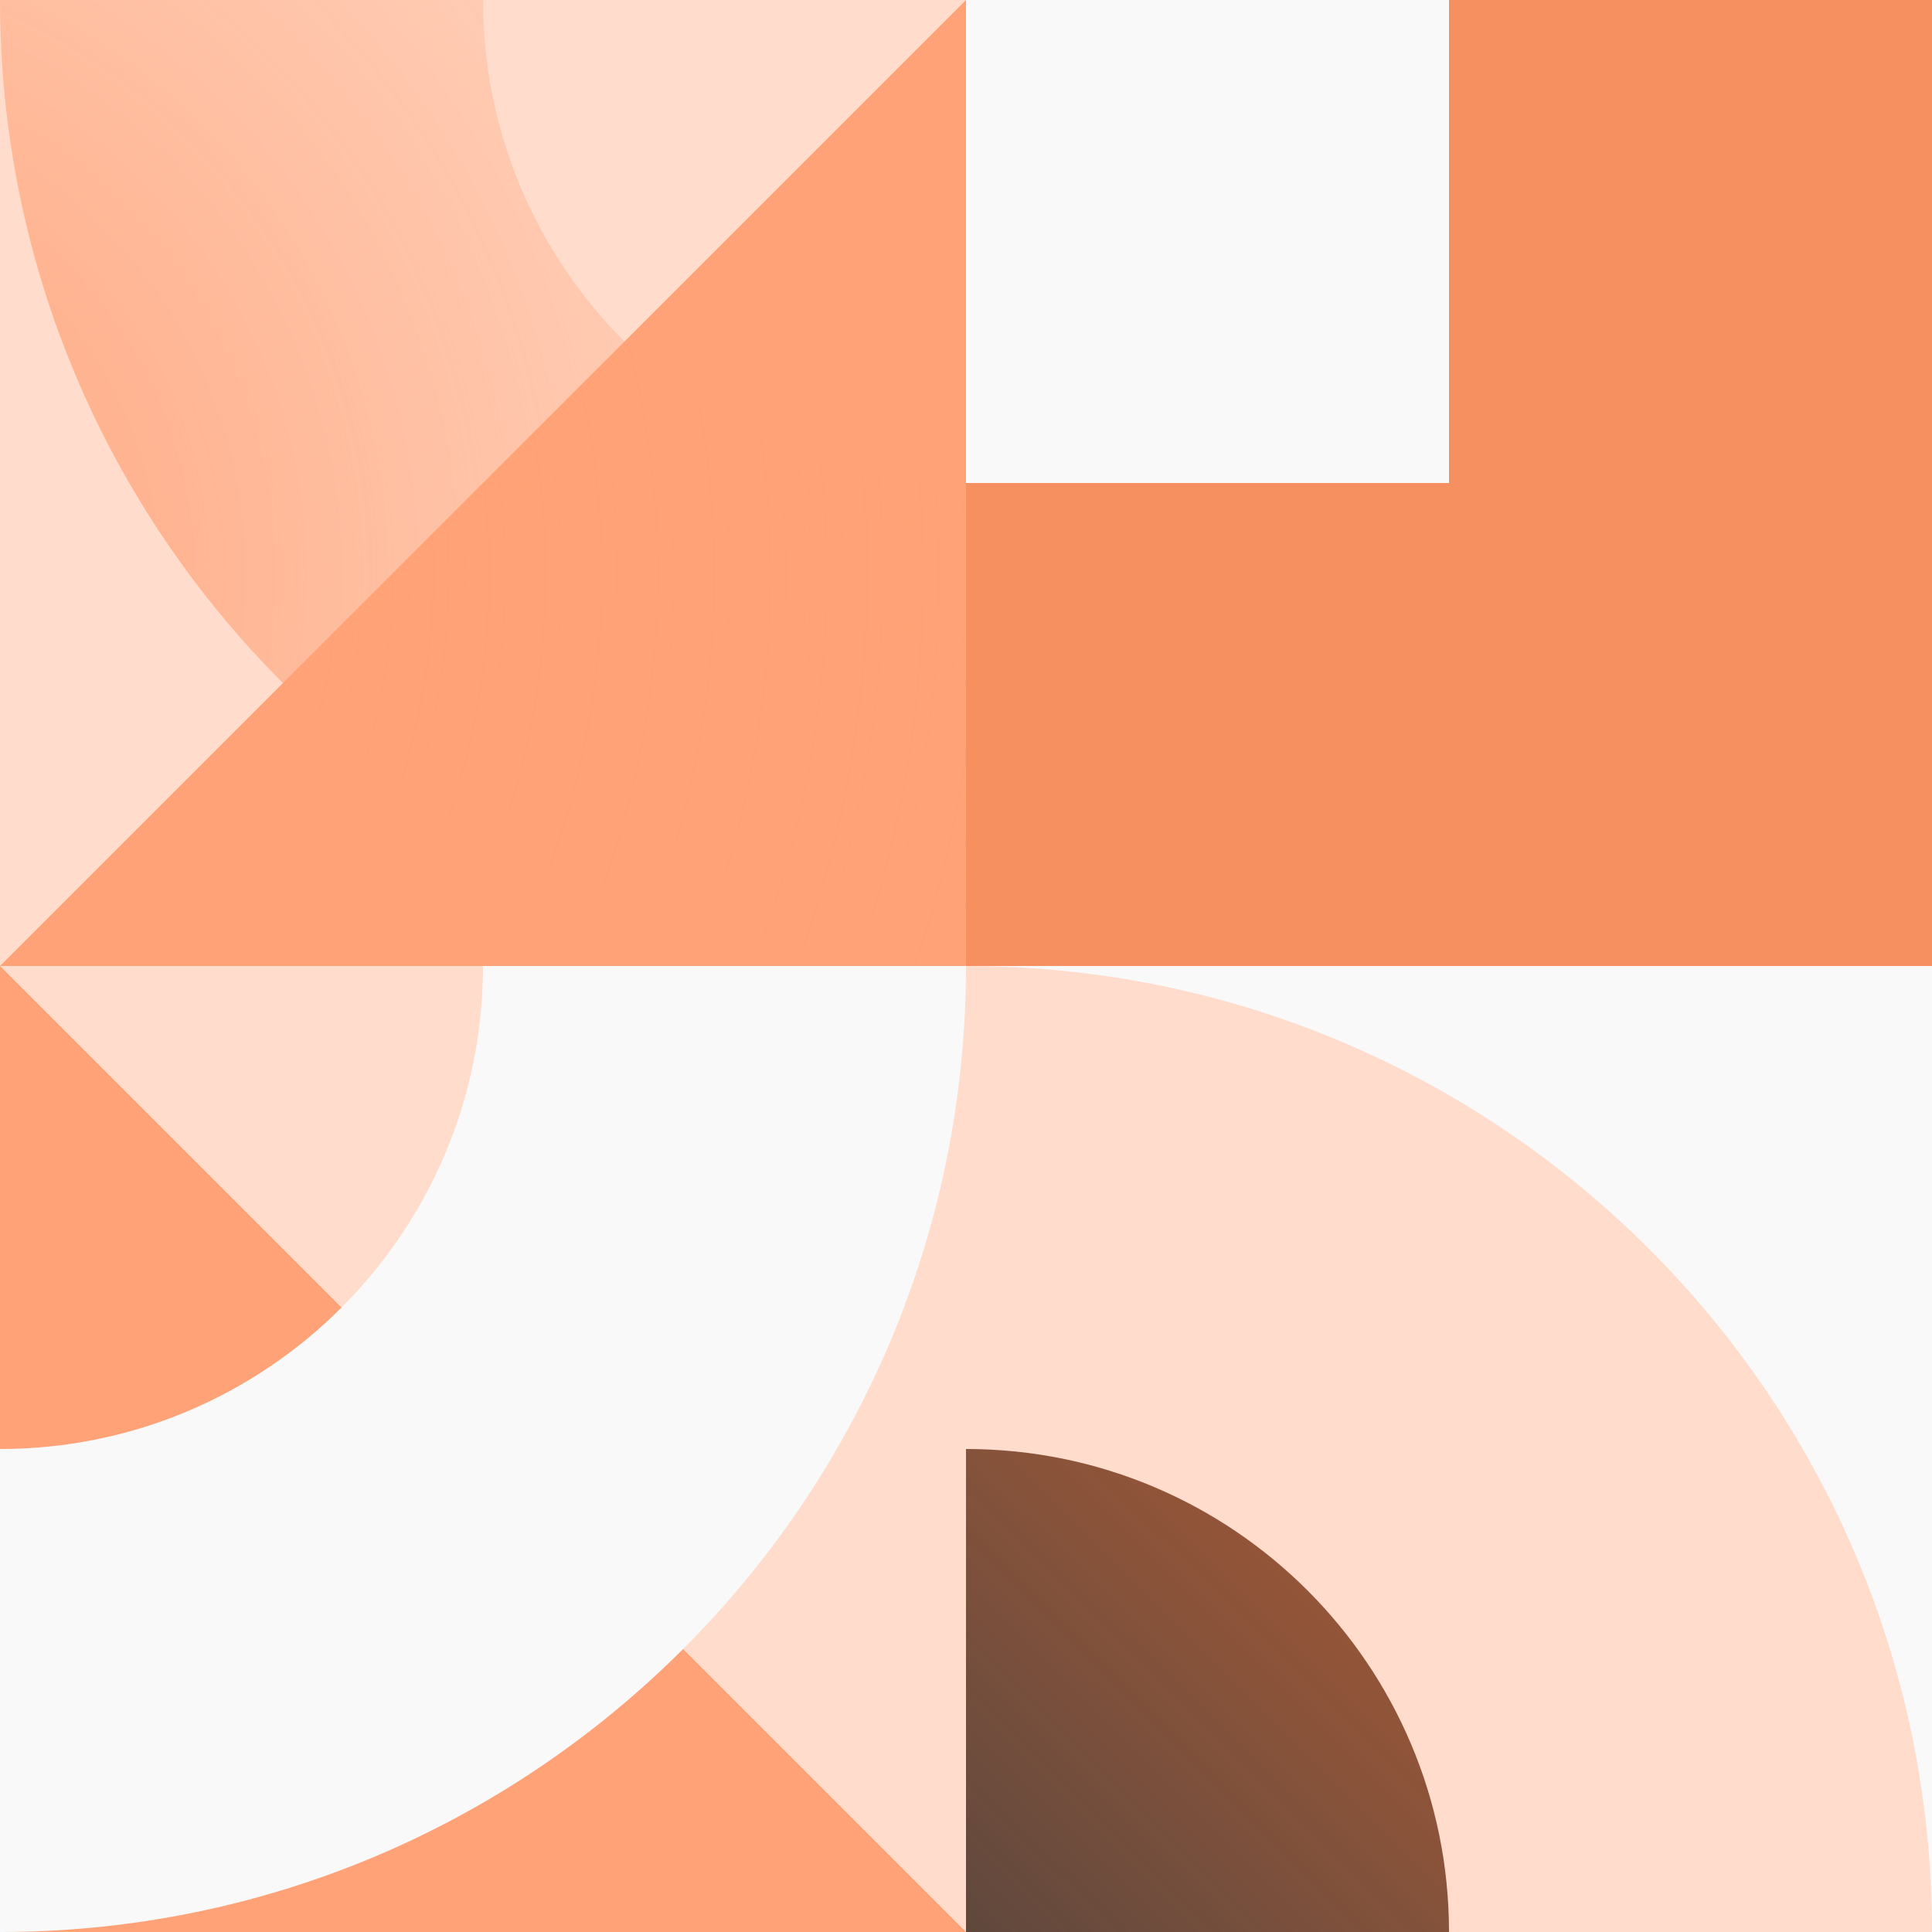 <svg width="566" height="566" viewBox="0 0 566 566" fill="none" xmlns="http://www.w3.org/2000/svg">
<rect x="0" y="0" width="566" height="566" fill="#333333" stroke="none"/>
<g clip-path="url(#clip0_4_1172)">
<rect width="283" height="283" fill="#FFDCCC"/>
<path d="M283 0L0 283H283V0Z" fill="#FFA277"/>
<path d="M566 0C566 156.297 439.297 283 283 283C126.703 283 0 156.297 0 0C0 -156.297 126.703 -283 283 -283C439.297 -283 566 -156.297 566 0ZM141.5 0C141.5 78.148 204.852 141.5 283 141.5C361.148 141.5 424.5 78.148 424.5 0C424.5 -78.148 361.148 -141.5 283 -141.5C204.852 -141.5 141.5 -78.148 141.5 0Z" fill="url(#paint0_radial_4_1172)"/>
</g>
<rect width="283" height="283" transform="translate(283)" fill="#F79061"/>
<rect x="283" width="141.5" height="141.5" fill="#F9F9F9"/>
<g clip-path="url(#clip1_4_1172)">
<rect width="283" height="283" transform="translate(0 283)" fill="#FFDCCC"/>
<path d="M283 566L2.83358e-06 283L-9.53674e-06 566H283Z" fill="#FFA277"/>
<path d="M283 283C283 439.297 156.297 566 0 566C-156.297 566 -283 439.297 -283 283C-283 126.703 -156.297 0 0 0C156.297 0 283 126.703 283 283ZM-141.5 283C-141.5 361.148 -78.148 424.5 0 424.5C78.148 424.5 141.5 361.148 141.5 283C141.5 204.852 78.148 141.5 0 141.5C-78.148 141.5 -141.5 204.852 -141.5 283Z" fill="#F9F9F9"/>
</g>
<g clip-path="url(#clip2_4_1172)">
<rect width="283" height="283" transform="translate(283 283)" fill="url(#paint1_linear_4_1172)"/>
<path d="M283 283L566 566V283L283 283Z" fill="#F9F9F9"/>
<path d="M566 566C566 722.297 439.297 849 283 849C126.703 849 0 722.297 0 566C0 409.703 126.703 283 283 283C439.297 283 566 409.703 566 566ZM141.5 566C141.5 644.148 204.852 707.5 283 707.5C361.148 707.5 424.5 644.148 424.5 566C424.5 487.852 361.148 424.5 283 424.5C204.852 424.5 141.5 487.852 141.5 566Z" fill="#FFDCCC"/>
</g>
<defs>
<radialGradient id="paint0_radial_4_1172" cx="0" cy="0" r="1" gradientUnits="userSpaceOnUse" gradientTransform="translate(-76 167.5) rotate(-25.606) scale(387.565)">
<stop stop-color="#FFA277"/>
<stop offset="1" stop-color="#FFA277" stop-opacity="0"/>
</radialGradient>
<linearGradient id="paint1_linear_4_1172" x1="283" y1="0" x2="-81" y2="365.5" gradientUnits="userSpaceOnUse">
<stop stop-color="#EA4A00"/>
<stop offset="1" stop-color="#FFA277" stop-opacity="0"/>
</linearGradient>
<clipPath id="clip0_4_1172">
<rect width="283" height="283" fill="white"/>
</clipPath>
<clipPath id="clip1_4_1172">
<rect width="283" height="283" fill="white" transform="translate(0 283)"/>
</clipPath>
<clipPath id="clip2_4_1172">
<rect width="283" height="283" fill="white" transform="translate(283 283)"/>
</clipPath>
</defs>
</svg>
